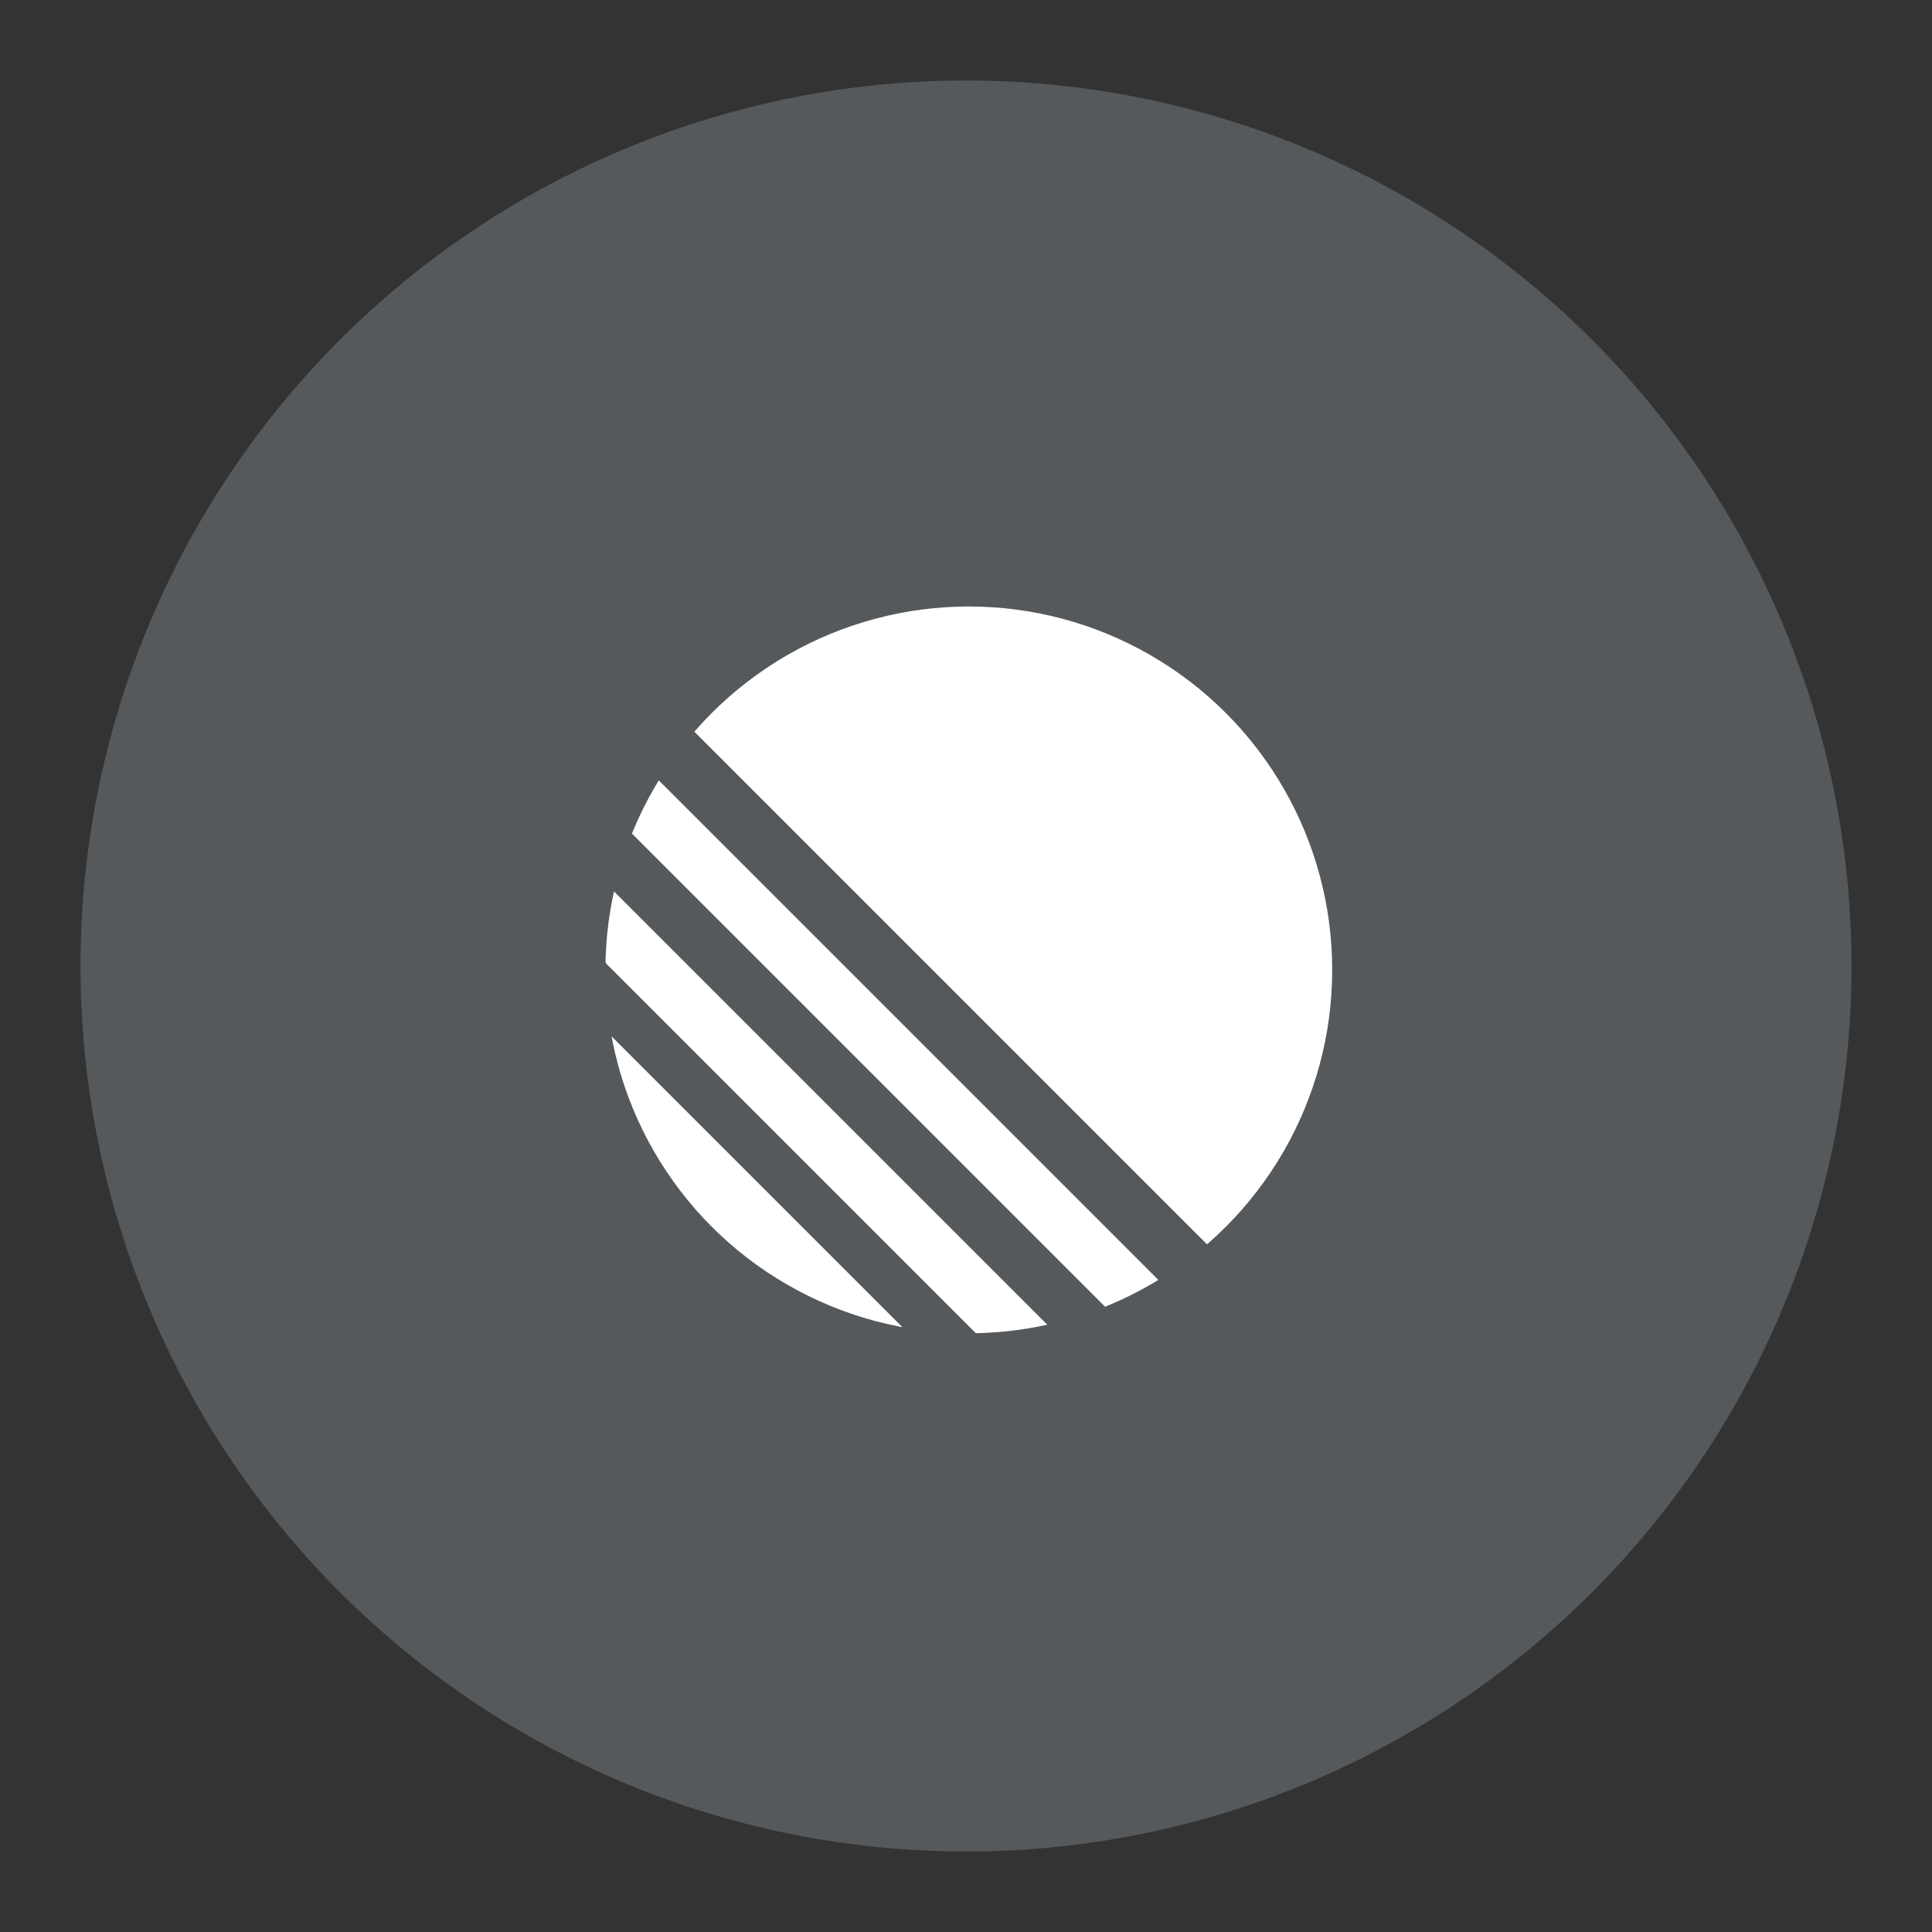 <?xml version="1.0" encoding="UTF-8"?>
<svg version="1.1" viewBox="0 0 192 192" xmlns="http://www.w3.org/2000/svg">
 <rect x="0" y="0" width="192" height="192" fill="#333333" stroke="none"/>
 <circle class="a" cx="96" cy="96" r="88" style="fill:#56595b"/>
 <circle cx="96.28" cy="96.386" r="36.113" style="fill:#fff;stroke-linecap:round;stroke-linejoin:round;stroke-width:5.918"/>
 <path d="m64.939 72.834 56.105 56.105" style="fill:none;stroke-linecap:round;stroke-linejoin:round;stroke-width:5.918;stroke:#56595b"/>
 <path d="m60.293 84.098 49.277 49.277" style="fill:none;stroke-linecap:round;stroke-linejoin:round;stroke-width:5.326;stroke:#56595b"/>
 <path d="m96.054 134.92-40.337-40.337" style="fill:none;stroke-linecap:round;stroke-linejoin:round;stroke-width:4.734;stroke:#56595b"/>
</svg>
